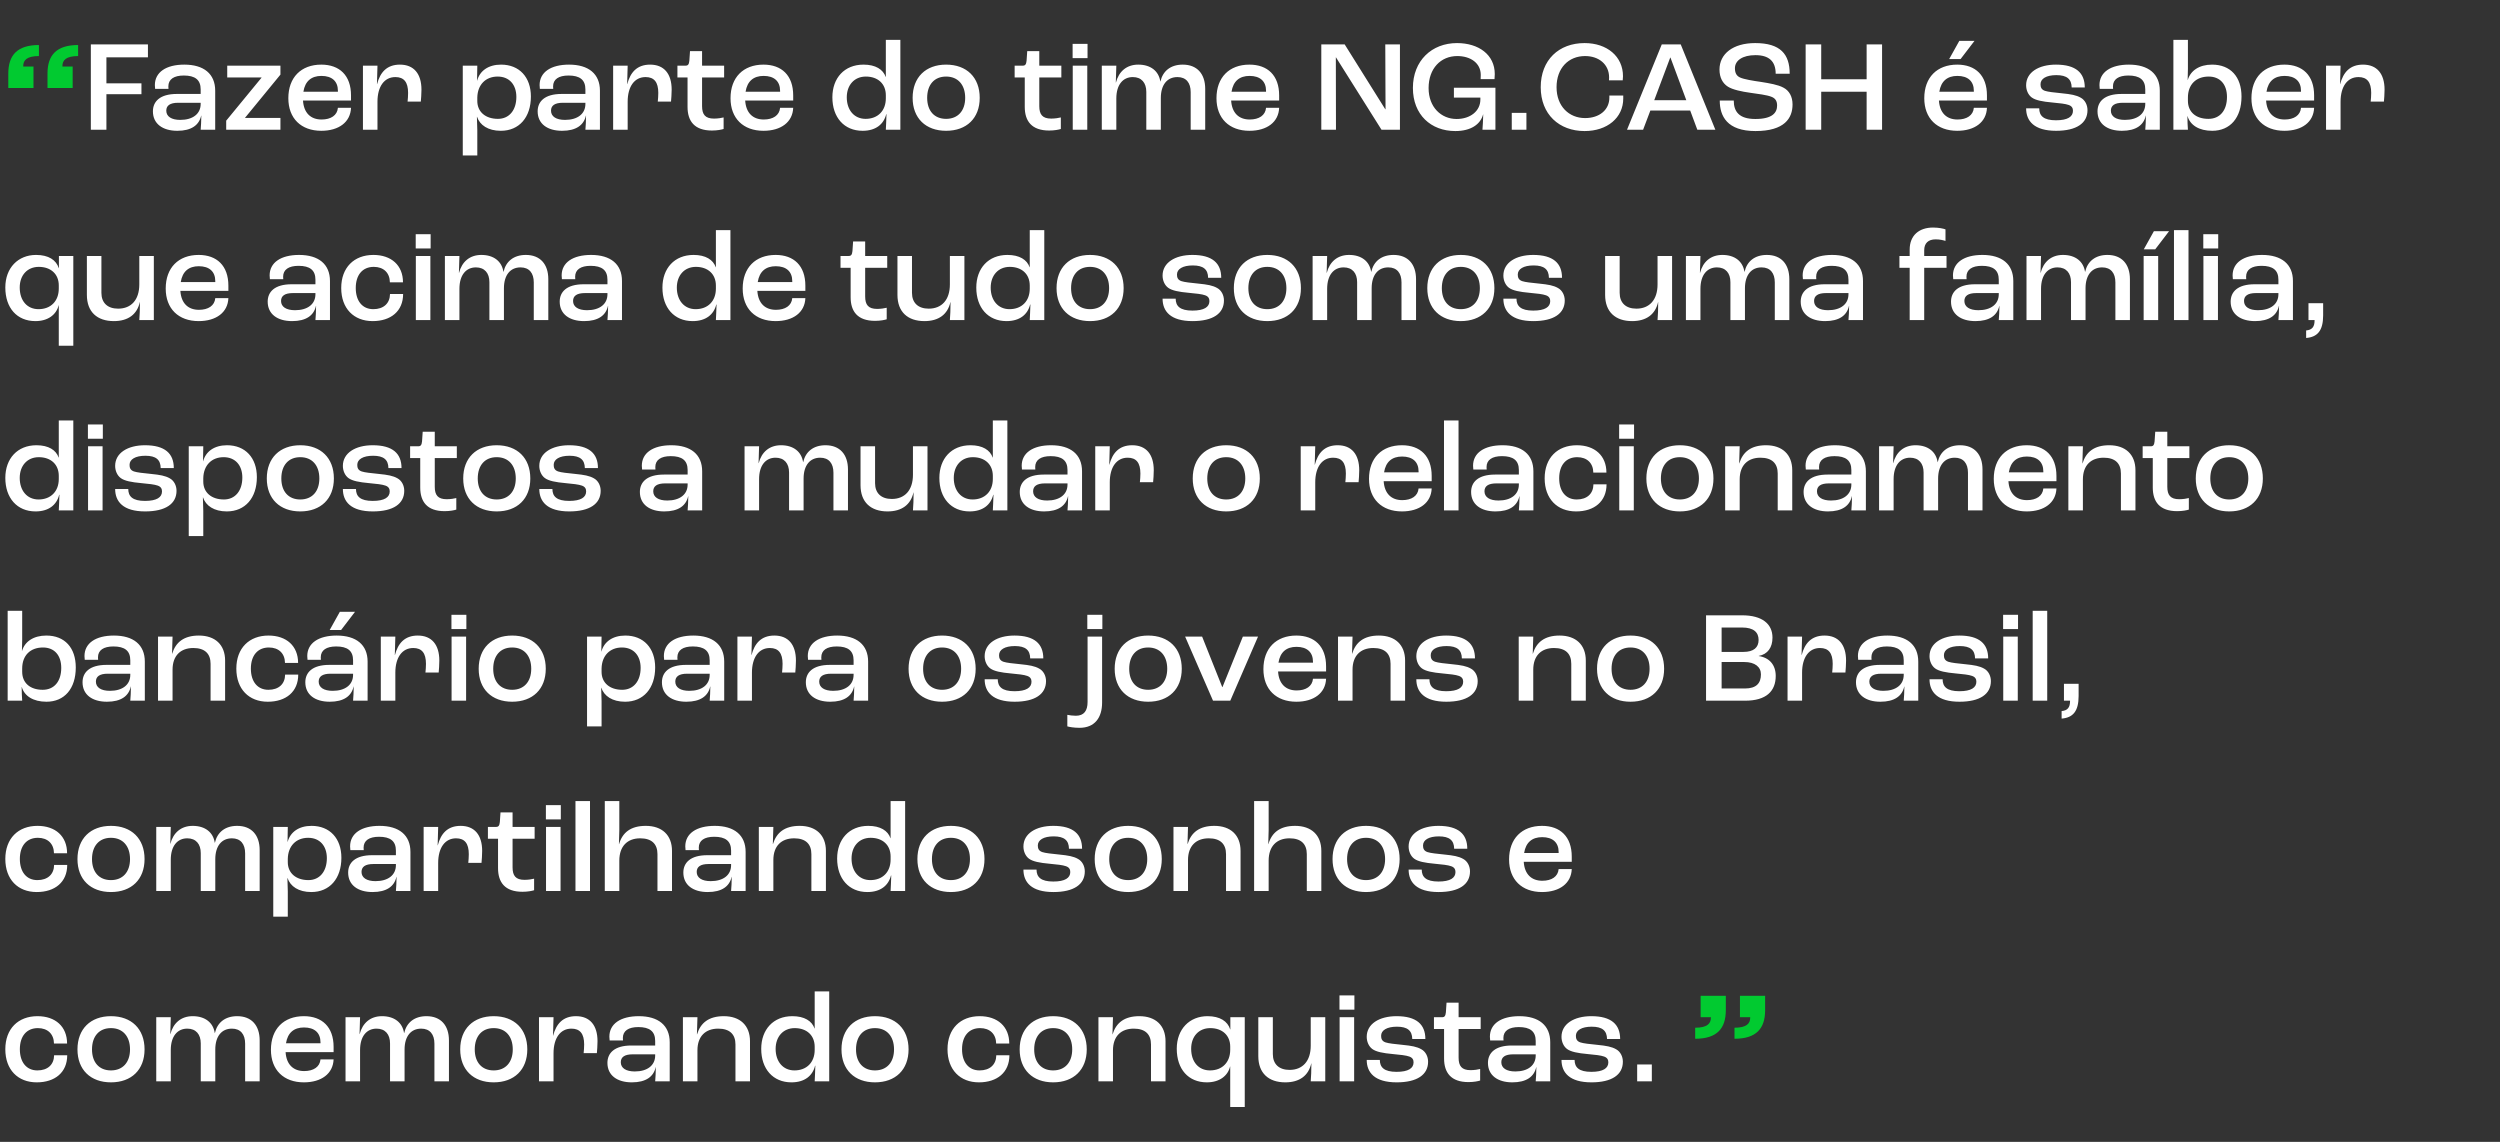 <svg width="578" height="264" viewBox="0 0 578 264" fill="none" xmlns="http://www.w3.org/2000/svg">
<rect x="0" y="0" width="578" height="264" fill="#333333" stroke="none"/>
<path d="M9 10.41C3.96 10.41 1.92 12.78 1.92 17.01V20.34H7.74V15.39H5.37V15.27C5.37 13.95 6.18 12.96 9 12.96V10.41ZM18.06 10.41C13.02 10.41 10.98 12.78 10.98 17.01V20.34H16.8V15.39H14.43V15.27C14.43 13.95 15.24 12.96 18.06 12.96V10.41ZM391.928 240.16C396.968 240.16 399.008 237.79 399.008 233.56V230.23H393.188V235.18H395.558V235.3C395.558 236.62 394.748 237.61 391.928 237.61V240.16ZM401.018 240.16C406.058 240.16 408.098 237.79 408.098 233.56V230.23H402.278V235.18H404.648V235.3C404.648 236.62 403.838 237.61 401.018 237.61V240.16Z" fill="#01CA30"/>
<path d="M21.003 30H24.603V21.78H32.703V19.26H24.603V13.26H34.203V10.26H21.003V30ZM40.994 30.24C44.264 30.24 46.034 28.92 46.514 26.73H46.544C46.544 27.93 46.454 29.28 46.394 30H49.754V20.97C49.754 17.07 47.114 14.94 42.614 14.94C38.384 14.94 35.804 16.71 35.804 19.68C35.804 19.95 35.834 20.34 35.864 20.55H38.954C38.924 20.31 38.924 20.07 38.924 19.98C38.924 18.33 40.214 17.46 42.494 17.46C45.104 17.46 46.394 18.45 46.394 20.67V21.72H40.904C36.944 21.72 35.354 23.49 35.354 25.74C35.354 28.62 37.604 30.24 40.994 30.24ZM41.684 27.72C39.644 27.72 38.444 26.94 38.444 25.59C38.444 24.42 39.284 23.76 41.204 23.76H46.394V24.03C46.394 26.31 44.594 27.72 41.684 27.72ZM52.296 30H64.836V27.27H56.646V27.24L64.836 17.25V15.18H52.536V17.91H60.456V17.97L52.296 27.9V30ZM81.154 22.05C81.154 17.43 78.484 14.94 74.284 14.94C69.604 14.94 66.664 17.91 66.664 22.71C66.664 27.36 69.604 30.24 74.284 30.24C78.334 30.24 81.034 28.23 81.154 24.93H78.124C77.974 26.67 76.504 27.63 74.344 27.63C71.824 27.63 70.234 26.1 70.054 23.25H81.154V22.05ZM78.124 21.21H70.144C70.534 18.75 72.004 17.55 74.314 17.55C76.744 17.55 78.124 18.78 78.124 21V21.21ZM83.912 30H87.272V23.52C87.272 19.98 88.862 17.82 91.412 17.82C93.392 17.82 94.352 18.99 94.352 21.48C94.352 22.17 94.292 22.92 94.232 23.49H97.292C97.352 22.86 97.442 21.66 97.442 20.73C97.442 17.04 95.672 14.94 92.462 14.94C89.402 14.94 87.872 16.77 87.182 19.44H87.152L87.272 15.18H83.912V30ZM106.992 35.94H110.352V30.12C110.352 29.52 110.292 27.99 110.262 27H110.292C110.922 28.92 112.842 30.24 115.782 30.24C120.042 30.24 122.742 27.12 122.742 22.32C122.742 17.85 120.072 14.94 115.842 14.94C112.902 14.94 110.922 16.38 110.322 18.63H110.292L110.352 15.18H106.992V35.94ZM115.122 27.48C112.242 27.48 110.352 25.86 110.352 23.34V22.56C110.412 19.59 112.272 17.7 115.062 17.7C117.732 17.7 119.382 19.56 119.382 22.41C119.382 25.5 117.702 27.48 115.122 27.48ZM129.945 30.24C133.215 30.24 134.985 28.92 135.465 26.73H135.495C135.495 27.93 135.405 29.28 135.345 30H138.705V20.97C138.705 17.07 136.065 14.94 131.565 14.94C127.335 14.94 124.755 16.71 124.755 19.68C124.755 19.95 124.785 20.34 124.815 20.55H127.905C127.875 20.31 127.875 20.07 127.875 19.98C127.875 18.33 129.165 17.46 131.445 17.46C134.055 17.46 135.345 18.45 135.345 20.67V21.72H129.855C125.895 21.72 124.305 23.49 124.305 25.74C124.305 28.62 126.555 30.24 129.945 30.24ZM130.635 27.72C128.595 27.72 127.395 26.94 127.395 25.59C127.395 24.42 128.235 23.76 130.155 23.76H135.345V24.03C135.345 26.31 133.545 27.72 130.635 27.72ZM141.757 30H145.117V23.52C145.117 19.98 146.707 17.82 149.258 17.82C151.237 17.82 152.197 18.99 152.197 21.48C152.197 22.17 152.137 22.92 152.077 23.49H155.138C155.197 22.86 155.288 21.66 155.288 20.73C155.288 17.04 153.517 14.94 150.308 14.94C147.247 14.94 145.717 16.77 145.027 19.44H144.997L145.117 15.18H141.757V30ZM164.599 30.18C165.829 30.18 166.849 29.97 167.299 29.82V27.15C166.879 27.27 165.919 27.42 165.079 27.42C163.039 27.42 162.319 26.46 162.319 24.54V17.91H167.419V15.18H162.319V11.82H159.529L159.379 14.04C159.289 14.88 159.079 15.18 158.509 15.18H156.619V17.91H158.959V24.72C158.959 27.99 160.549 30.18 164.599 30.18ZM183.387 22.05C183.387 17.43 180.717 14.94 176.517 14.94C171.837 14.94 168.897 17.91 168.897 22.71C168.897 27.36 171.837 30.24 176.517 30.24C180.567 30.24 183.267 28.23 183.387 24.93H180.357C180.207 26.67 178.737 27.63 176.577 27.63C174.057 27.63 172.467 26.1 172.287 23.25H183.387V22.05ZM180.357 21.21H172.377C172.767 18.75 174.237 17.55 176.547 17.55C178.977 17.55 180.357 18.78 180.357 21V21.21ZM199.434 30.24C202.464 30.24 204.324 28.74 204.894 26.4H204.954C204.894 27.84 204.864 29.13 204.804 30H208.164V9.21H204.804V17.79H204.774C204.174 16.05 202.434 14.94 199.644 14.94C195.234 14.94 192.444 18.03 192.444 22.5C192.444 27.12 195.144 30.24 199.434 30.24ZM200.124 27.48C197.484 27.48 195.774 25.44 195.774 22.5C195.774 19.68 197.514 17.7 200.184 17.7C202.974 17.7 204.804 19.38 204.804 22.02V22.74C204.804 25.62 202.944 27.48 200.124 27.48ZM218.74 30.24C223.48 30.24 226.51 27.33 226.51 22.62C226.51 17.88 223.48 14.94 218.74 14.94C214.03 14.94 211 17.88 211 22.62C211 27.33 214.03 30.24 218.74 30.24ZM218.74 27.48C216.01 27.48 214.36 25.62 214.36 22.62C214.36 19.59 216.01 17.7 218.74 17.7C221.47 17.7 223.15 19.59 223.15 22.62C223.15 25.62 221.47 27.48 218.74 27.48ZM242.564 30.18C243.794 30.18 244.814 29.97 245.264 29.82V27.15C244.844 27.27 243.884 27.42 243.044 27.42C241.004 27.42 240.284 26.46 240.284 24.54V17.91H245.384V15.18H240.284V11.82H237.494L237.344 14.04C237.254 14.88 237.044 15.18 236.474 15.18H234.584V17.91H236.924V24.72C236.924 27.99 238.514 30.18 242.564 30.18ZM247.988 13.44H251.438V10.14H247.988V13.44ZM248.018 30H251.378V15.18H248.018V30ZM254.735 30H258.095V22.77C258.095 19.59 259.625 17.82 261.905 17.82C263.915 17.82 265.025 19.14 265.025 21.24V30H268.385V22.65C268.385 19.56 269.885 17.82 272.225 17.82C274.235 17.82 275.285 19.14 275.285 21.3V30H278.645V20.55C278.645 17.07 276.755 14.94 273.455 14.94C270.635 14.94 268.835 16.44 268.295 18.84H268.265C267.905 16.44 266.045 14.94 263.165 14.94C260.465 14.94 258.665 16.53 258.005 19.08H257.975L258.095 15.18H254.735V30ZM295.739 22.05C295.739 17.43 293.069 14.94 288.869 14.94C284.189 14.94 281.249 17.91 281.249 22.71C281.249 27.36 284.189 30.24 288.869 30.24C292.919 30.24 295.619 28.23 295.739 24.93H292.709C292.559 26.67 291.089 27.63 288.929 27.63C286.409 27.63 284.819 26.1 284.639 23.25H295.739V22.05ZM292.709 21.21H284.729C285.119 18.75 286.589 17.55 288.899 17.55C291.329 17.55 292.709 18.78 292.709 21V21.21ZM305.486 30H308.876L308.846 13.26H308.876L319.406 30H323.666V10.26H320.276L320.336 25.26H320.276L310.886 10.26H305.486V30ZM336.472 30.3C340.072 30.3 342.292 28.74 342.892 26.46H342.922C342.892 27.81 342.802 29.22 342.742 30H345.742V20.28H336.142V22.56H342.262V23.01C342.262 25.68 339.922 27.51 336.772 27.51C333.202 27.51 330.292 24.78 330.292 20.37C330.292 15.81 333.112 12.96 336.922 12.96C339.952 12.96 342.352 14.55 342.352 17.34C342.352 17.61 342.352 17.94 342.322 18.3H345.532C345.562 17.94 345.592 17.46 345.592 17.13C345.592 12.63 341.842 9.96 336.862 9.96C331.042 9.96 326.662 14.01 326.662 20.34C326.662 26.52 330.832 30.3 336.472 30.3ZM349.519 30H352.909V26.1H349.519V30ZM366.355 30.3C371.575 30.3 375.295 27.24 375.295 22.77V22.08H372.085V22.56C372.085 25.41 369.775 27.3 366.475 27.3C362.755 27.3 359.875 24.57 359.875 20.16C359.875 15.75 362.635 12.96 366.475 12.96C369.655 12.96 372.025 14.88 372.025 17.91C372.025 18.06 372.025 18.3 371.995 18.57H375.175C375.205 18.21 375.235 17.82 375.235 17.61C375.235 13.05 371.545 9.96 366.355 9.96C360.415 9.96 356.215 13.86 356.215 20.16C356.215 26.43 360.475 30.3 366.355 30.3ZM392.423 30H396.593L388.583 10.26H384.203L376.163 30H379.883L381.563 25.56H390.773L392.423 30ZM382.463 23.16L386.153 13.32H386.213L389.873 23.16H382.463ZM405.856 30.3C412.576 30.3 414.436 27.33 414.436 24.15C414.436 22.32 413.656 20.94 412.306 20.25C411.076 19.59 409.156 19.26 407.086 18.93C405.376 18.69 403.156 18.33 402.286 17.91C401.506 17.55 401.116 16.89 401.116 15.78C401.116 13.98 402.886 12.75 405.856 12.75C408.946 12.75 410.536 14.13 410.536 17.04H413.776C413.776 12.54 411.646 9.96 405.796 9.96C400.636 9.96 397.546 12.48 397.546 16.08C397.546 17.94 398.296 19.29 399.496 20.04C400.576 20.73 402.676 21.18 404.656 21.45C406.366 21.69 408.496 21.96 409.486 22.35C410.416 22.68 410.866 23.31 410.866 24.39C410.866 26.01 409.846 27.51 405.826 27.51C402.046 27.51 400.846 25.77 400.846 23.25H397.606C397.606 26.85 399.316 30.3 405.856 30.3ZM417.465 30H421.065V21.21H431.565V30H435.135V10.26H431.565V18.33H421.065V10.26H417.465V30ZM456.502 9.45H452.992L450.652 13.65H453.292L456.502 9.45ZM459.382 22.05C459.382 17.43 456.712 14.94 452.512 14.94C447.832 14.94 444.892 17.91 444.892 22.71C444.892 27.36 447.832 30.24 452.512 30.24C456.562 30.24 459.262 28.23 459.382 24.93H456.352C456.202 26.67 454.732 27.63 452.572 27.63C450.052 27.63 448.462 26.1 448.282 23.25H459.382V22.05ZM456.352 21.21H448.372C448.762 18.75 450.232 17.55 452.542 17.55C454.972 17.55 456.352 18.78 456.352 21V21.21ZM475.369 30.24C480.109 30.24 482.629 28.47 482.629 25.47C482.629 24.27 482.059 23.13 481.069 22.59C480.019 21.99 478.819 21.78 476.719 21.57C474.919 21.39 473.509 21.24 472.789 21C471.919 20.7 471.769 20.1 471.769 19.47C471.769 18.21 473.089 17.37 475.429 17.37C477.889 17.37 478.939 18.3 478.969 20.22H481.999C481.999 16.86 479.959 14.94 475.339 14.94C471.319 14.94 468.439 16.74 468.439 19.71C468.439 20.85 468.919 21.93 469.729 22.53C470.629 23.19 472.189 23.49 474.499 23.7C476.149 23.85 477.559 24 478.279 24.27C479.059 24.54 479.269 25.05 479.269 25.62C479.269 26.97 478.069 27.81 475.339 27.81C472.459 27.81 471.469 26.76 471.469 25.05H468.439C468.439 27.96 470.269 30.24 475.369 30.24ZM490.585 30.24C493.855 30.24 495.625 28.92 496.105 26.73H496.135C496.135 27.93 496.045 29.28 495.985 30H499.345V20.97C499.345 17.07 496.705 14.94 492.205 14.94C487.975 14.94 485.395 16.71 485.395 19.68C485.395 19.95 485.425 20.34 485.455 20.55H488.545C488.515 20.31 488.515 20.07 488.515 19.98C488.515 18.33 489.805 17.46 492.085 17.46C494.695 17.46 495.985 18.45 495.985 20.67V21.72H490.495C486.535 21.72 484.945 23.49 484.945 25.74C484.945 28.62 487.195 30.24 490.585 30.24ZM491.275 27.72C489.235 27.72 488.035 26.94 488.035 25.59C488.035 24.42 488.875 23.76 490.795 23.76H495.985V24.03C495.985 26.31 494.185 27.72 491.275 27.72ZM511.457 30.24C515.627 30.24 518.237 27.21 518.237 22.32C518.237 17.76 515.687 14.94 511.427 14.94C508.487 14.94 506.447 16.32 505.817 18.48H505.787C505.817 17.76 505.847 16.56 505.847 15.93V9.21H502.487V30H505.847C505.787 29.25 505.727 27.9 505.727 26.85H505.757C506.357 28.92 508.397 30.24 511.457 30.24ZM510.587 27.48C507.677 27.48 505.847 25.89 505.847 23.31V22.56C505.847 19.56 507.707 17.7 510.647 17.7C513.287 17.7 514.877 19.5 514.877 22.41C514.877 25.56 513.227 27.48 510.587 27.48ZM535.022 22.05C535.022 17.43 532.352 14.94 528.152 14.94C523.472 14.94 520.532 17.91 520.532 22.71C520.532 27.36 523.472 30.24 528.152 30.24C532.202 30.24 534.902 28.23 535.022 24.93H531.992C531.842 26.67 530.372 27.63 528.212 27.63C525.692 27.63 524.102 26.1 523.922 23.25H535.022V22.05ZM531.992 21.21H524.012C524.402 18.75 525.872 17.55 528.182 17.55C530.612 17.55 531.992 18.78 531.992 21V21.21ZM537.78 30H541.14V23.52C541.14 19.98 542.73 17.82 545.28 17.82C547.26 17.82 548.22 18.99 548.22 21.48C548.22 22.17 548.16 22.92 548.1 23.49H551.16C551.22 22.86 551.31 21.66 551.31 20.73C551.31 17.04 549.54 14.94 546.33 14.94C543.27 14.94 541.74 16.77 541.05 19.44H541.02L541.14 15.18H537.78V30ZM13.59 79.94H16.95V59.18H13.62V62H13.59C12.99 60.11 11.22 58.94 8.34 58.94C4.2 58.94 1.23 61.91 1.23 66.47C1.23 71.21 3.93 74.24 8.19 74.24C11.04 74.24 13.02 72.8 13.56 70.58H13.59V79.94ZM8.91 71.48C6.3 71.48 4.56 69.53 4.56 66.47C4.56 63.59 6.36 61.7 8.97 61.7C11.76 61.7 13.59 63.38 13.59 65.99V66.71C13.59 69.62 11.73 71.48 8.91 71.48ZM26.326 74.24C29.626 74.24 31.696 72.68 32.326 69.86H32.356C32.356 71.42 32.296 73.01 32.206 74H35.566V59.18H32.206V65.75C32.206 69.35 30.316 71.36 27.316 71.36C24.886 71.36 23.446 70.04 23.446 67.7V59.18H20.086V68.18C20.086 72.11 22.456 74.24 26.326 74.24ZM52.802 66.05C52.802 61.43 50.132 58.94 45.932 58.94C41.252 58.94 38.312 61.91 38.312 66.71C38.312 71.36 41.252 74.24 45.932 74.24C49.982 74.24 52.682 72.23 52.802 68.93H49.772C49.622 70.67 48.152 71.63 45.992 71.63C43.472 71.63 41.882 70.1 41.702 67.25H52.802V66.05ZM49.772 65.21H41.792C42.182 62.75 43.652 61.55 45.962 61.55C48.392 61.55 49.772 62.78 49.772 65V65.21ZM67.529 74.24C70.799 74.24 72.569 72.92 73.049 70.73H73.079C73.079 71.93 72.989 73.28 72.929 74H76.289V64.97C76.289 61.07 73.649 58.94 69.149 58.94C64.919 58.94 62.339 60.71 62.339 63.68C62.339 63.95 62.369 64.34 62.399 64.55H65.489C65.459 64.31 65.459 64.07 65.459 63.98C65.459 62.33 66.749 61.46 69.029 61.46C71.639 61.46 72.929 62.45 72.929 64.67V65.72H67.439C63.479 65.72 61.889 67.49 61.889 69.74C61.889 72.62 64.139 74.24 67.529 74.24ZM68.219 71.72C66.179 71.72 64.979 70.94 64.979 69.59C64.979 68.42 65.819 67.76 67.739 67.76H72.929V68.03C72.929 70.31 71.129 71.72 68.219 71.72ZM86.151 74.24C90.381 74.24 93.201 71.93 93.201 67.97H90.171C90.141 70.16 88.671 71.48 86.301 71.48C83.811 71.48 82.251 69.62 82.251 66.59C82.251 63.53 83.841 61.7 86.421 61.7C88.671 61.7 90.111 63.05 90.141 65.27H93.171C93.171 61.34 90.471 58.94 86.331 58.94C81.861 58.94 78.891 61.85 78.891 66.59C78.891 71.33 81.801 74.24 86.151 74.24ZM96.112 57.44H99.562V54.14H96.112V57.44ZM96.142 74H99.502V59.18H96.142V74ZM102.859 74H106.219V66.77C106.219 63.59 107.749 61.82 110.029 61.82C112.039 61.82 113.149 63.14 113.149 65.24V74H116.509V66.65C116.509 63.56 118.009 61.82 120.349 61.82C122.359 61.82 123.409 63.14 123.409 65.3V74H126.769V64.55C126.769 61.07 124.879 58.94 121.579 58.94C118.759 58.94 116.959 60.44 116.419 62.84H116.389C116.029 60.44 114.169 58.94 111.289 58.94C108.589 58.94 106.789 60.53 106.129 63.08H106.099L106.219 59.18H102.859V74ZM135.043 74.24C138.313 74.24 140.083 72.92 140.563 70.73H140.593C140.593 71.93 140.503 73.28 140.443 74H143.803V64.97C143.803 61.07 141.163 58.94 136.663 58.94C132.433 58.94 129.853 60.71 129.853 63.68C129.853 63.95 129.883 64.34 129.913 64.55H133.003C132.973 64.31 132.973 64.07 132.973 63.98C132.973 62.33 134.263 61.46 136.543 61.46C139.153 61.46 140.443 62.45 140.443 64.67V65.72H134.953C130.993 65.72 129.403 67.49 129.403 69.74C129.403 72.62 131.653 74.24 135.043 74.24ZM135.733 71.72C133.693 71.72 132.493 70.94 132.493 69.59C132.493 68.42 133.333 67.76 135.253 67.76H140.443V68.03C140.443 70.31 138.643 71.72 135.733 71.72ZM160.144 74.24C163.174 74.24 165.034 72.74 165.604 70.4H165.664C165.604 71.84 165.574 73.13 165.514 74H168.874V53.21H165.514V61.79H165.484C164.884 60.05 163.144 58.94 160.354 58.94C155.944 58.94 153.154 62.03 153.154 66.5C153.154 71.12 155.854 74.24 160.144 74.24ZM160.834 71.48C158.194 71.48 156.484 69.44 156.484 66.5C156.484 63.68 158.224 61.7 160.894 61.7C163.684 61.7 165.514 63.38 165.514 66.02V66.74C165.514 69.62 163.654 71.48 160.834 71.48ZM186.2 66.05C186.2 61.43 183.53 58.94 179.33 58.94C174.65 58.94 171.71 61.91 171.71 66.71C171.71 71.36 174.65 74.24 179.33 74.24C183.38 74.24 186.08 72.23 186.2 68.93H183.17C183.02 70.67 181.55 71.63 179.39 71.63C176.87 71.63 175.28 70.1 175.1 67.25H186.2V66.05ZM183.17 65.21H175.19C175.58 62.75 177.05 61.55 179.36 61.55C181.79 61.55 183.17 62.78 183.17 65V65.21ZM202.307 74.18C203.537 74.18 204.557 73.97 205.007 73.82V71.15C204.587 71.27 203.627 71.42 202.787 71.42C200.747 71.42 200.027 70.46 200.027 68.54V61.91H205.127V59.18H200.027V55.82H197.237L197.087 58.04C196.997 58.88 196.787 59.18 196.217 59.18H194.327V61.91H196.667V68.72C196.667 71.99 198.257 74.18 202.307 74.18ZM213.731 74.24C217.031 74.24 219.101 72.68 219.731 69.86H219.761C219.761 71.42 219.701 73.01 219.611 74H222.971V59.18H219.611V65.75C219.611 69.35 217.721 71.36 214.721 71.36C212.291 71.36 210.851 70.04 210.851 67.7V59.18H207.491V68.18C207.491 72.11 209.861 74.24 213.731 74.24ZM232.708 74.24C235.738 74.24 237.598 72.74 238.168 70.4H238.228C238.168 71.84 238.138 73.13 238.078 74H241.438V53.21H238.078V61.79H238.048C237.448 60.05 235.708 58.94 232.918 58.94C228.508 58.94 225.718 62.03 225.718 66.5C225.718 71.12 228.418 74.24 232.708 74.24ZM233.398 71.48C230.758 71.48 229.048 69.44 229.048 66.5C229.048 63.68 230.788 61.7 233.458 61.7C236.248 61.7 238.078 63.38 238.078 66.02V66.74C238.078 69.62 236.218 71.48 233.398 71.48ZM252.014 74.24C256.754 74.24 259.784 71.33 259.784 66.62C259.784 61.88 256.754 58.94 252.014 58.94C247.304 58.94 244.274 61.88 244.274 66.62C244.274 71.33 247.304 74.24 252.014 74.24ZM252.014 71.48C249.284 71.48 247.634 69.62 247.634 66.62C247.634 63.59 249.284 61.7 252.014 61.7C254.744 61.7 256.424 63.59 256.424 66.62C256.424 69.62 254.744 71.48 252.014 71.48ZM275.717 74.24C280.457 74.24 282.977 72.47 282.977 69.47C282.977 68.27 282.407 67.13 281.417 66.59C280.367 65.99 279.167 65.78 277.067 65.57C275.267 65.39 273.857 65.24 273.137 65C272.267 64.7 272.117 64.1 272.117 63.47C272.117 62.21 273.437 61.37 275.777 61.37C278.237 61.37 279.287 62.3 279.317 64.22H282.347C282.347 60.86 280.307 58.94 275.687 58.94C271.667 58.94 268.787 60.74 268.787 63.71C268.787 64.85 269.267 65.93 270.077 66.53C270.977 67.19 272.537 67.49 274.847 67.7C276.497 67.85 277.907 68 278.627 68.27C279.407 68.54 279.617 69.05 279.617 69.62C279.617 70.97 278.417 71.81 275.687 71.81C272.807 71.81 271.817 70.76 271.817 69.05H268.787C268.787 71.96 270.617 74.24 275.717 74.24ZM293.003 74.24C297.743 74.24 300.773 71.33 300.773 66.62C300.773 61.88 297.743 58.94 293.003 58.94C288.293 58.94 285.263 61.88 285.263 66.62C285.263 71.33 288.293 74.24 293.003 74.24ZM293.003 71.48C290.273 71.48 288.623 69.62 288.623 66.62C288.623 63.59 290.273 61.7 293.003 61.7C295.733 61.7 297.413 63.59 297.413 66.62C297.413 69.62 295.733 71.48 293.003 71.48ZM303.478 74H306.838V66.77C306.838 63.59 308.368 61.82 310.648 61.82C312.658 61.82 313.768 63.14 313.768 65.24V74H317.128V66.65C317.128 63.56 318.628 61.82 320.968 61.82C322.978 61.82 324.028 63.14 324.028 65.3V74H327.388V64.55C327.388 61.07 325.498 58.94 322.198 58.94C319.378 58.94 317.578 60.44 317.038 62.84H317.008C316.648 60.44 314.788 58.94 311.908 58.94C309.208 58.94 307.408 60.53 306.748 63.08H306.718L306.838 59.18H303.478V74ZM337.732 74.24C342.472 74.24 345.502 71.33 345.502 66.62C345.502 61.88 342.472 58.94 337.732 58.94C333.022 58.94 329.992 61.88 329.992 66.62C329.992 71.33 333.022 74.24 337.732 74.24ZM337.732 71.48C335.002 71.48 333.352 69.62 333.352 66.62C333.352 63.59 335.002 61.7 337.732 61.7C340.462 61.7 342.142 63.59 342.142 66.62C342.142 69.62 340.462 71.48 337.732 71.48ZM354.51 74.24C359.25 74.24 361.77 72.47 361.77 69.47C361.77 68.27 361.2 67.13 360.21 66.59C359.16 65.99 357.96 65.78 355.86 65.57C354.06 65.39 352.65 65.24 351.93 65C351.06 64.7 350.91 64.1 350.91 63.47C350.91 62.21 352.23 61.37 354.57 61.37C357.03 61.37 358.08 62.3 358.11 64.22H361.14C361.14 60.86 359.1 58.94 354.48 58.94C350.46 58.94 347.58 60.74 347.58 63.71C347.58 64.85 348.06 65.93 348.87 66.53C349.77 67.19 351.33 67.49 353.64 67.7C355.29 67.85 356.7 68 357.42 68.27C358.2 68.54 358.41 69.05 358.41 69.62C358.41 70.97 357.21 71.81 354.48 71.81C351.6 71.81 350.61 70.76 350.61 69.05H347.58C347.58 71.96 349.41 74.24 354.51 74.24ZM377.345 74.24C380.645 74.24 382.715 72.68 383.345 69.86H383.375C383.375 71.42 383.315 73.01 383.225 74H386.585V59.18H383.225V65.75C383.225 69.35 381.335 71.36 378.335 71.36C375.905 71.36 374.465 70.04 374.465 67.7V59.18H371.105V68.18C371.105 72.11 373.475 74.24 377.345 74.24ZM389.782 74H393.142V66.77C393.142 63.59 394.672 61.82 396.952 61.82C398.962 61.82 400.072 63.14 400.072 65.24V74H403.432V66.65C403.432 63.56 404.932 61.82 407.272 61.82C409.282 61.82 410.332 63.14 410.332 65.3V74H413.692V64.55C413.692 61.07 411.802 58.94 408.502 58.94C405.682 58.94 403.882 60.44 403.342 62.84H403.312C402.952 60.44 401.092 58.94 398.212 58.94C395.512 58.94 393.712 60.53 393.052 63.08H393.022L393.142 59.18H389.782V74ZM421.965 74.24C425.235 74.24 427.005 72.92 427.485 70.73H427.515C427.515 71.93 427.425 73.28 427.365 74H430.725V64.97C430.725 61.07 428.085 58.94 423.585 58.94C419.355 58.94 416.775 60.71 416.775 63.68C416.775 63.95 416.805 64.34 416.835 64.55H419.925C419.895 64.31 419.895 64.07 419.895 63.98C419.895 62.33 421.185 61.46 423.465 61.46C426.075 61.46 427.365 62.45 427.365 64.67V65.72H421.875C417.915 65.72 416.325 67.49 416.325 69.74C416.325 72.62 418.575 74.24 421.965 74.24ZM422.655 71.72C420.615 71.72 419.415 70.94 419.415 69.59C419.415 68.42 420.255 67.76 422.175 67.76H427.365V68.03C427.365 70.31 425.565 71.72 422.655 71.72ZM441.517 74H444.877V61.91H450.037V59.18H444.877V57.86C444.877 56.24 445.807 55.34 447.517 55.34C448.537 55.34 449.317 55.55 449.797 55.7V53.03C449.317 52.85 448.237 52.61 446.917 52.61C443.707 52.61 441.517 54.41 441.517 57.71V59.18H439.147V61.91H441.517V74ZM456.715 74.24C459.985 74.24 461.755 72.92 462.235 70.73H462.265C462.265 71.93 462.175 73.28 462.115 74H465.475V64.97C465.475 61.07 462.835 58.94 458.335 58.94C454.105 58.94 451.525 60.71 451.525 63.68C451.525 63.95 451.555 64.34 451.585 64.55H454.675C454.645 64.31 454.645 64.07 454.645 63.98C454.645 62.33 455.935 61.46 458.215 61.46C460.825 61.46 462.115 62.45 462.115 64.67V65.72H456.625C452.665 65.72 451.075 67.49 451.075 69.74C451.075 72.62 453.325 74.24 456.715 74.24ZM457.405 71.72C455.365 71.72 454.165 70.94 454.165 69.59C454.165 68.42 455.005 67.76 456.925 67.76H462.115V68.03C462.115 70.31 460.315 71.72 457.405 71.72ZM468.527 74H471.887V66.77C471.887 63.59 473.417 61.82 475.697 61.82C477.707 61.82 478.817 63.14 478.817 65.24V74H482.177V66.65C482.177 63.56 483.677 61.82 486.017 61.82C488.027 61.82 489.077 63.14 489.077 65.3V74H492.437V64.55C492.437 61.07 490.547 58.94 487.247 58.94C484.427 58.94 482.627 60.44 482.087 62.84H482.057C481.697 60.44 479.837 58.94 476.957 58.94C474.257 58.94 472.457 60.53 471.797 63.08H471.767L471.887 59.18H468.527V74ZM495.641 57.65H498.281L501.491 53.45H497.981L495.641 57.65ZM495.611 74H498.971V59.18H495.611V74ZM502.623 74H505.983V53.21H502.623V74ZM509.401 57.44H512.851V54.14H509.401V57.44ZM509.431 74H512.791V59.18H509.431V74ZM521.368 74.24C524.638 74.24 526.408 72.92 526.888 70.73H526.918C526.918 71.93 526.828 73.28 526.768 74H530.128V64.97C530.128 61.07 527.488 58.94 522.988 58.94C518.758 58.94 516.178 60.71 516.178 63.68C516.178 63.95 516.208 64.34 516.238 64.55H519.328C519.298 64.31 519.298 64.07 519.298 63.98C519.298 62.33 520.588 61.46 522.868 61.46C525.478 61.46 526.768 62.45 526.768 64.67V65.72H521.278C517.318 65.72 515.728 67.49 515.728 69.74C515.728 72.62 517.978 74.24 521.368 74.24ZM522.058 71.72C520.018 71.72 518.818 70.94 518.818 69.59C518.818 68.42 519.658 67.76 521.578 67.76H526.768V68.03C526.768 70.31 524.968 71.72 522.058 71.72ZM533.18 78.14C535.79 77.93 537.11 76.46 537.11 72.92V70.1H533.72V74H535.13V74.09C535.13 75.56 534.56 76.28 533.18 76.4V78.14ZM8.22 118.24C11.25 118.24 13.11 116.74 13.68 114.4H13.74C13.68 115.84 13.65 117.13 13.59 118H16.95V97.21H13.59V105.79H13.56C12.96 104.05 11.22 102.94 8.43 102.94C4.02 102.94 1.23 106.03 1.23 110.5C1.23 115.12 3.93 118.24 8.22 118.24ZM8.91 115.48C6.27 115.48 4.56 113.44 4.56 110.5C4.56 107.68 6.3 105.7 8.97 105.7C11.76 105.7 13.59 107.38 13.59 110.02V110.74C13.59 113.62 11.73 115.48 8.91 115.48ZM20.326 101.44H23.776V98.14H20.326V101.44ZM20.356 118H23.716V103.18H20.356V118ZM33.553 118.24C38.293 118.24 40.813 116.47 40.813 113.47C40.813 112.27 40.243 111.13 39.253 110.59C38.203 109.99 37.003 109.78 34.903 109.57C33.103 109.39 31.693 109.24 30.973 109C30.103 108.7 29.953 108.1 29.953 107.47C29.953 106.21 31.273 105.37 33.613 105.37C36.073 105.37 37.123 106.3 37.153 108.22H40.183C40.183 104.86 38.143 102.94 33.523 102.94C29.503 102.94 26.623 104.74 26.623 107.71C26.623 108.85 27.103 109.93 27.913 110.53C28.813 111.19 30.373 111.49 32.683 111.7C34.333 111.85 35.743 112 36.463 112.27C37.243 112.54 37.453 113.05 37.453 113.62C37.453 114.97 36.253 115.81 33.523 115.81C30.643 115.81 29.653 114.76 29.653 113.05H26.623C26.623 115.96 28.453 118.24 33.553 118.24ZM43.638 123.94H46.998V118.12C46.998 117.52 46.938 115.99 46.908 115H46.938C47.568 116.92 49.488 118.24 52.428 118.24C56.688 118.24 59.388 115.12 59.388 110.32C59.388 105.85 56.718 102.94 52.488 102.94C49.548 102.94 47.568 104.38 46.968 106.63H46.938L46.998 103.18H43.638V123.94ZM51.768 115.48C48.888 115.48 46.998 113.86 46.998 111.34V110.56C47.058 107.59 48.918 105.7 51.708 105.7C54.378 105.7 56.028 107.56 56.028 110.41C56.028 113.5 54.348 115.48 51.768 115.48ZM69.423 118.24C74.163 118.24 77.193 115.33 77.193 110.62C77.193 105.88 74.163 102.94 69.423 102.94C64.713 102.94 61.683 105.88 61.683 110.62C61.683 115.33 64.713 118.24 69.423 118.24ZM69.423 115.48C66.693 115.48 65.043 113.62 65.043 110.62C65.043 107.59 66.693 105.7 69.423 105.7C72.153 105.7 73.833 107.59 73.833 110.62C73.833 113.62 72.153 115.48 69.423 115.48ZM86.202 118.24C90.942 118.24 93.462 116.47 93.462 113.47C93.462 112.27 92.892 111.13 91.902 110.59C90.852 109.99 89.652 109.78 87.552 109.57C85.752 109.39 84.342 109.24 83.622 109C82.752 108.7 82.602 108.1 82.602 107.47C82.602 106.21 83.922 105.37 86.262 105.37C88.722 105.37 89.772 106.3 89.802 108.22H92.832C92.832 104.86 90.792 102.94 86.172 102.94C82.152 102.94 79.272 104.74 79.272 107.71C79.272 108.85 79.752 109.93 80.562 110.53C81.462 111.19 83.022 111.49 85.332 111.7C86.982 111.85 88.392 112 89.112 112.27C89.892 112.54 90.102 113.05 90.102 113.62C90.102 114.97 88.902 115.81 86.172 115.81C83.292 115.81 82.302 114.76 82.302 113.05H79.272C79.272 115.96 81.102 118.24 86.202 118.24ZM102.798 118.18C104.028 118.18 105.048 117.97 105.498 117.82V115.15C105.078 115.27 104.118 115.42 103.278 115.42C101.238 115.42 100.518 114.46 100.518 112.54V105.91H105.618V103.18H100.518V99.82H97.728L97.578 102.04C97.488 102.88 97.278 103.18 96.708 103.18H94.818V105.91H97.158V112.72C97.158 115.99 98.748 118.18 102.798 118.18ZM114.836 118.24C119.576 118.24 122.606 115.33 122.606 110.62C122.606 105.88 119.576 102.94 114.836 102.94C110.126 102.94 107.096 105.88 107.096 110.62C107.096 115.33 110.126 118.24 114.836 118.24ZM114.836 115.48C112.106 115.48 110.456 113.62 110.456 110.62C110.456 107.59 112.106 105.7 114.836 105.7C117.566 105.7 119.246 107.59 119.246 110.62C119.246 113.62 117.566 115.48 114.836 115.48ZM131.615 118.24C136.355 118.24 138.875 116.47 138.875 113.47C138.875 112.27 138.305 111.13 137.315 110.59C136.265 109.99 135.065 109.78 132.965 109.57C131.165 109.39 129.755 109.24 129.035 109C128.165 108.7 128.015 108.1 128.015 107.47C128.015 106.21 129.335 105.37 131.675 105.37C134.135 105.37 135.185 106.3 135.215 108.22H138.245C138.245 104.86 136.205 102.94 131.585 102.94C127.565 102.94 124.685 104.74 124.685 107.71C124.685 108.85 125.165 109.93 125.975 110.53C126.875 111.19 128.435 111.49 130.745 111.7C132.395 111.85 133.805 112 134.525 112.27C135.305 112.54 135.515 113.05 135.515 113.62C135.515 114.97 134.315 115.81 131.585 115.81C128.705 115.81 127.715 114.76 127.715 113.05H124.685C124.685 115.96 126.515 118.24 131.615 118.24ZM153.58 118.24C156.85 118.24 158.62 116.92 159.1 114.73H159.13C159.13 115.93 159.04 117.28 158.98 118H162.34V108.97C162.34 105.07 159.7 102.94 155.2 102.94C150.97 102.94 148.39 104.71 148.39 107.68C148.39 107.95 148.42 108.34 148.45 108.55H151.54C151.51 108.31 151.51 108.07 151.51 107.98C151.51 106.33 152.8 105.46 155.08 105.46C157.69 105.46 158.98 106.45 158.98 108.67V109.72H153.49C149.53 109.72 147.94 111.49 147.94 113.74C147.94 116.62 150.19 118.24 153.58 118.24ZM154.27 115.72C152.23 115.72 151.03 114.94 151.03 113.59C151.03 112.42 151.87 111.76 153.79 111.76H158.98V112.03C158.98 114.31 157.18 115.72 154.27 115.72ZM172.141 118H175.501V110.77C175.501 107.59 177.031 105.82 179.311 105.82C181.321 105.82 182.431 107.14 182.431 109.24V118H185.791V110.65C185.791 107.56 187.291 105.82 189.631 105.82C191.641 105.82 192.691 107.14 192.691 109.3V118H196.051V108.55C196.051 105.07 194.161 102.94 190.861 102.94C188.041 102.94 186.241 104.44 185.701 106.84H185.671C185.311 104.44 183.451 102.94 180.571 102.94C177.871 102.94 176.071 104.53 175.411 107.08H175.381L175.501 103.18H172.141V118ZM205.195 118.24C208.495 118.24 210.565 116.68 211.195 113.86H211.225C211.225 115.42 211.165 117.01 211.075 118H214.435V103.18H211.075V109.75C211.075 113.35 209.185 115.36 206.185 115.36C203.755 115.36 202.315 114.04 202.315 111.7V103.18H198.955V112.18C198.955 116.11 201.325 118.24 205.195 118.24ZM224.172 118.24C227.202 118.24 229.062 116.74 229.632 114.4H229.692C229.632 115.84 229.602 117.13 229.542 118H232.902V97.21H229.542V105.79H229.512C228.912 104.05 227.172 102.94 224.382 102.94C219.972 102.94 217.182 106.03 217.182 110.5C217.182 115.12 219.882 118.24 224.172 118.24ZM224.862 115.48C222.222 115.48 220.512 113.44 220.512 110.5C220.512 107.68 222.252 105.7 224.922 105.7C227.712 105.7 229.542 107.38 229.542 110.02V110.74C229.542 113.62 227.682 115.48 224.862 115.48ZM241.407 118.24C244.677 118.24 246.447 116.92 246.927 114.73H246.957C246.957 115.93 246.867 117.28 246.807 118H250.167V108.97C250.167 105.07 247.527 102.94 243.027 102.94C238.797 102.94 236.217 104.71 236.217 107.68C236.217 107.95 236.247 108.34 236.277 108.55H239.367C239.337 108.31 239.337 108.07 239.337 107.98C239.337 106.33 240.627 105.46 242.907 105.46C245.517 105.46 246.807 106.45 246.807 108.67V109.72H241.317C237.357 109.72 235.767 111.49 235.767 113.74C235.767 116.62 238.017 118.24 241.407 118.24ZM242.097 115.72C240.057 115.72 238.857 114.94 238.857 113.59C238.857 112.42 239.697 111.76 241.617 111.76H246.807V112.03C246.807 114.31 245.007 115.72 242.097 115.72ZM253.22 118H256.58V111.52C256.58 107.98 258.17 105.82 260.72 105.82C262.7 105.82 263.66 106.99 263.66 109.48C263.66 110.17 263.6 110.92 263.54 111.49H266.6C266.66 110.86 266.75 109.66 266.75 108.73C266.75 105.04 264.98 102.94 261.77 102.94C258.71 102.94 257.18 104.77 256.49 107.44H256.46L256.58 103.18H253.22V118ZM283.5 118.24C288.24 118.24 291.27 115.33 291.27 110.62C291.27 105.88 288.24 102.94 283.5 102.94C278.79 102.94 275.76 105.88 275.76 110.62C275.76 115.33 278.79 118.24 283.5 118.24ZM283.5 115.48C280.77 115.48 279.12 113.62 279.12 110.62C279.12 107.59 280.77 105.7 283.5 105.7C286.23 105.7 287.91 107.59 287.91 110.62C287.91 113.62 286.23 115.48 283.5 115.48ZM300.724 118H304.084V111.52C304.084 107.98 305.674 105.82 308.224 105.82C310.204 105.82 311.164 106.99 311.164 109.48C311.164 110.17 311.104 110.92 311.044 111.49H314.104C314.164 110.86 314.254 109.66 314.254 108.73C314.254 105.04 312.484 102.94 309.274 102.94C306.214 102.94 304.684 104.77 303.994 107.44H303.964L304.084 103.18H300.724V118ZM331.005 110.05C331.005 105.43 328.335 102.94 324.135 102.94C319.455 102.94 316.515 105.91 316.515 110.71C316.515 115.36 319.455 118.24 324.135 118.24C328.185 118.24 330.885 116.23 331.005 112.93H327.975C327.825 114.67 326.355 115.63 324.195 115.63C321.675 115.63 320.085 114.1 319.905 111.25H331.005V110.05ZM327.975 109.21H319.995C320.385 106.75 321.855 105.55 324.165 105.55C326.595 105.55 327.975 106.78 327.975 109V109.21ZM333.853 118H337.213V97.21H333.853V118ZM345.761 118.24C349.031 118.24 350.801 116.92 351.281 114.73H351.311C351.311 115.93 351.221 117.28 351.161 118H354.521V108.97C354.521 105.07 351.881 102.94 347.381 102.94C343.151 102.94 340.571 104.71 340.571 107.68C340.571 107.95 340.601 108.34 340.631 108.55H343.721C343.691 108.31 343.691 108.07 343.691 107.98C343.691 106.33 344.981 105.46 347.261 105.46C349.871 105.46 351.161 106.45 351.161 108.67V109.72H345.671C341.711 109.72 340.121 111.49 340.121 113.74C340.121 116.62 342.371 118.24 345.761 118.24ZM346.451 115.72C344.411 115.72 343.211 114.94 343.211 113.59C343.211 112.42 344.051 111.76 345.971 111.76H351.161V112.03C351.161 114.31 349.361 115.72 346.451 115.72ZM364.384 118.24C368.614 118.24 371.434 115.93 371.434 111.97H368.404C368.374 114.16 366.904 115.48 364.534 115.48C362.044 115.48 360.484 113.62 360.484 110.59C360.484 107.53 362.074 105.7 364.654 105.7C366.904 105.7 368.344 107.05 368.374 109.27H371.404C371.404 105.34 368.704 102.94 364.564 102.94C360.094 102.94 357.124 105.85 357.124 110.59C357.124 115.33 360.034 118.24 364.384 118.24ZM374.344 101.44H377.794V98.14H374.344V101.44ZM374.374 118H377.734V103.18H374.374V118ZM388.381 118.24C393.121 118.24 396.151 115.33 396.151 110.62C396.151 105.88 393.121 102.94 388.381 102.94C383.671 102.94 380.641 105.88 380.641 110.62C380.641 115.33 383.671 118.24 388.381 118.24ZM388.381 115.48C385.651 115.48 384.001 113.62 384.001 110.62C384.001 107.59 385.651 105.7 388.381 105.7C391.111 105.7 392.791 107.59 392.791 110.62C392.791 113.62 391.111 115.48 388.381 115.48ZM398.856 118H402.216V110.83C402.216 107.59 404.076 105.82 407.016 105.82C409.686 105.82 411.006 107.14 411.006 109.48V118H414.366V108.73C414.366 105.07 412.056 102.94 408.306 102.94C404.856 102.94 402.936 104.47 402.126 107.14H402.096L402.216 103.18H398.856V118ZM422.632 118.24C425.902 118.24 427.672 116.92 428.152 114.73H428.182C428.182 115.93 428.092 117.28 428.032 118H431.392V108.97C431.392 105.07 428.752 102.94 424.252 102.94C420.022 102.94 417.442 104.71 417.442 107.68C417.442 107.95 417.472 108.34 417.502 108.55H420.592C420.562 108.31 420.562 108.07 420.562 107.98C420.562 106.33 421.852 105.46 424.132 105.46C426.742 105.46 428.032 106.45 428.032 108.67V109.72H422.542C418.582 109.72 416.992 111.49 416.992 113.74C416.992 116.62 419.242 118.24 422.632 118.24ZM423.322 115.72C421.282 115.72 420.082 114.94 420.082 113.59C420.082 112.42 420.922 111.76 422.842 111.76H428.032V112.03C428.032 114.31 426.232 115.72 423.322 115.72ZM434.444 118H437.804V110.77C437.804 107.59 439.334 105.82 441.614 105.82C443.624 105.82 444.734 107.14 444.734 109.24V118H448.094V110.65C448.094 107.56 449.594 105.82 451.934 105.82C453.944 105.82 454.994 107.14 454.994 109.3V118H458.354V108.55C458.354 105.07 456.464 102.94 453.164 102.94C450.344 102.94 448.544 104.44 448.004 106.84H447.974C447.614 104.44 445.754 102.94 442.874 102.94C440.174 102.94 438.374 104.53 437.714 107.08H437.684L437.804 103.18H434.444V118ZM475.448 110.05C475.448 105.43 472.778 102.94 468.578 102.94C463.898 102.94 460.958 105.91 460.958 110.71C460.958 115.36 463.898 118.24 468.578 118.24C472.628 118.24 475.328 116.23 475.448 112.93H472.418C472.268 114.67 470.798 115.63 468.638 115.63C466.118 115.63 464.528 114.1 464.348 111.25H475.448V110.05ZM472.418 109.21H464.438C464.828 106.75 466.298 105.55 468.608 105.55C471.038 105.55 472.418 106.78 472.418 109V109.21ZM478.206 118H481.566V110.83C481.566 107.59 483.426 105.82 486.366 105.82C489.036 105.82 490.356 107.14 490.356 109.48V118H493.716V108.73C493.716 105.07 491.406 102.94 487.656 102.94C484.206 102.94 482.286 104.47 481.476 107.14H481.446L481.566 103.18H478.206V118ZM503.361 118.18C504.591 118.18 505.611 117.97 506.061 117.82V115.15C505.641 115.27 504.681 115.42 503.841 115.42C501.801 115.42 501.081 114.46 501.081 112.54V105.91H506.181V103.18H501.081V99.82H498.291L498.141 102.04C498.051 102.88 497.841 103.18 497.271 103.18H495.381V105.91H497.721V112.72C497.721 115.99 499.311 118.18 503.361 118.18ZM515.4 118.24C520.14 118.24 523.17 115.33 523.17 110.62C523.17 105.88 520.14 102.94 515.4 102.94C510.69 102.94 507.66 105.88 507.66 110.62C507.66 115.33 510.69 118.24 515.4 118.24ZM515.4 115.48C512.67 115.48 511.02 113.62 511.02 110.62C511.02 107.59 512.67 105.7 515.4 105.7C518.13 105.7 519.81 107.59 519.81 110.62C519.81 113.62 518.13 115.48 515.4 115.48ZM10.74 162.24C14.91 162.24 17.52 159.21 17.52 154.32C17.52 149.76 14.97 146.94 10.71 146.94C7.77 146.94 5.73 148.32 5.1 150.48H5.07C5.1 149.76 5.13 148.56 5.13 147.93V141.21H1.77V162H5.13C5.07 161.25 5.01 159.9 5.01 158.85H5.04C5.64 160.92 7.68 162.24 10.74 162.24ZM9.87 159.48C6.96 159.48 5.13 157.89 5.13 155.31V154.56C5.13 151.56 6.99 149.7 9.93 149.7C12.57 149.7 14.16 151.5 14.16 154.41C14.16 157.56 12.51 159.48 9.87 159.48ZM24.723 162.24C27.993 162.24 29.763 160.92 30.243 158.73H30.273C30.273 159.93 30.183 161.28 30.123 162H33.483V152.97C33.483 149.07 30.843 146.94 26.343 146.94C22.113 146.94 19.533 148.71 19.533 151.68C19.533 151.95 19.563 152.34 19.593 152.55H22.683C22.653 152.31 22.653 152.07 22.653 151.98C22.653 150.33 23.943 149.46 26.223 149.46C28.833 149.46 30.123 150.45 30.123 152.67V153.72H24.633C20.673 153.72 19.083 155.49 19.083 157.74C19.083 160.62 21.333 162.24 24.723 162.24ZM25.413 159.72C23.373 159.72 22.173 158.94 22.173 157.59C22.173 156.42 23.013 155.76 24.933 155.76H30.123V156.03C30.123 158.31 28.323 159.72 25.413 159.72ZM36.535 162H39.895V154.83C39.895 151.59 41.755 149.82 44.696 149.82C47.365 149.82 48.685 151.14 48.685 153.48V162H52.045V152.73C52.045 149.07 49.736 146.94 45.986 146.94C42.535 146.94 40.615 148.47 39.806 151.14H39.776L39.895 147.18H36.535V162ZM61.901 162.24C66.131 162.24 68.951 159.93 68.951 155.97H65.921C65.891 158.16 64.421 159.48 62.051 159.48C59.561 159.48 58.001 157.62 58.001 154.59C58.001 151.53 59.591 149.7 62.171 149.7C64.421 149.7 65.861 151.05 65.891 153.27H68.921C68.921 149.34 66.221 146.94 62.081 146.94C57.611 146.94 54.641 149.85 54.641 154.59C54.641 159.33 57.551 162.24 61.901 162.24ZM76.23 145.65H78.87L82.08 141.45H78.57L76.23 145.65ZM76.23 162.24C79.5 162.24 81.27 160.92 81.75 158.73H81.78C81.78 159.93 81.69 161.28 81.63 162H84.99V152.97C84.99 149.07 82.35 146.94 77.85 146.94C73.62 146.94 71.04 148.71 71.04 151.68C71.04 151.95 71.07 152.34 71.1 152.55H74.19C74.16 152.31 74.16 152.07 74.16 151.98C74.16 150.33 75.45 149.46 77.73 149.46C80.34 149.46 81.63 150.45 81.63 152.67V153.72H76.14C72.18 153.72 70.59 155.49 70.59 157.74C70.59 160.62 72.84 162.24 76.23 162.24ZM76.92 159.72C74.88 159.72 73.68 158.94 73.68 157.59C73.68 156.42 74.52 155.76 76.44 155.76H81.63V156.03C81.63 158.31 79.83 159.72 76.92 159.72ZM88.043 162H91.403V155.52C91.403 151.98 92.993 149.82 95.543 149.82C97.522 149.82 98.483 150.99 98.483 153.48C98.483 154.17 98.422 154.92 98.362 155.49H101.423C101.483 154.86 101.573 153.66 101.573 152.73C101.573 149.04 99.802 146.94 96.593 146.94C93.532 146.94 92.002 148.77 91.312 151.44H91.282L91.403 147.18H88.043V162ZM104.374 145.44H107.824V142.14H104.374V145.44ZM104.404 162H107.764V147.18H104.404V162ZM118.411 162.24C123.151 162.24 126.181 159.33 126.181 154.62C126.181 149.88 123.151 146.94 118.411 146.94C113.701 146.94 110.671 149.88 110.671 154.62C110.671 159.33 113.701 162.24 118.411 162.24ZM118.411 159.48C115.681 159.48 114.031 157.62 114.031 154.62C114.031 151.59 115.681 149.7 118.411 149.7C121.141 149.7 122.821 151.59 122.821 154.62C122.821 157.62 121.141 159.48 118.411 159.48ZM135.724 167.94H139.084V162.12C139.084 161.52 139.024 159.99 138.994 159H139.024C139.654 160.92 141.574 162.24 144.514 162.24C148.774 162.24 151.474 159.12 151.474 154.32C151.474 149.85 148.804 146.94 144.574 146.94C141.634 146.94 139.654 148.38 139.054 150.63H139.024L139.084 147.18H135.724V167.94ZM143.854 159.48C140.974 159.48 139.084 157.86 139.084 155.34V154.56C139.144 151.59 141.004 149.7 143.794 149.7C146.464 149.7 148.114 151.56 148.114 154.41C148.114 157.5 146.434 159.48 143.854 159.48ZM158.678 162.24C161.948 162.24 163.718 160.92 164.198 158.73H164.228C164.228 159.93 164.138 161.28 164.078 162H167.438V152.97C167.438 149.07 164.798 146.94 160.298 146.94C156.068 146.94 153.488 148.71 153.488 151.68C153.488 151.95 153.518 152.34 153.548 152.55H156.638C156.608 152.31 156.608 152.07 156.608 151.98C156.608 150.33 157.898 149.46 160.178 149.46C162.788 149.46 164.078 150.45 164.078 152.67V153.72H158.588C154.628 153.72 153.038 155.49 153.038 157.74C153.038 160.62 155.288 162.24 158.678 162.24ZM159.368 159.72C157.328 159.72 156.128 158.94 156.128 157.59C156.128 156.42 156.968 155.76 158.888 155.76H164.078V156.03C164.078 158.31 162.278 159.72 159.368 159.72ZM170.49 162H173.85V155.52C173.85 151.98 175.44 149.82 177.99 149.82C179.97 149.82 180.93 150.99 180.93 153.48C180.93 154.17 180.87 154.92 180.81 155.49H183.87C183.93 154.86 184.02 153.66 184.02 152.73C184.02 149.04 182.25 146.94 179.04 146.94C175.98 146.94 174.45 148.77 173.76 151.44H173.73L173.85 147.18H170.49V162ZM191.951 162.24C195.221 162.24 196.991 160.92 197.471 158.73H197.501C197.501 159.93 197.411 161.28 197.351 162H200.711V152.97C200.711 149.07 198.071 146.94 193.571 146.94C189.341 146.94 186.761 148.71 186.761 151.68C186.761 151.95 186.791 152.34 186.821 152.55H189.911C189.881 152.31 189.881 152.07 189.881 151.98C189.881 150.33 191.171 149.46 193.451 149.46C196.061 149.46 197.351 150.45 197.351 152.67V153.72H191.861C187.901 153.72 186.311 155.49 186.311 157.74C186.311 160.62 188.561 162.24 191.951 162.24ZM192.641 159.72C190.601 159.72 189.401 158.94 189.401 157.59C189.401 156.42 190.241 155.76 192.161 155.76H197.351V156.03C197.351 158.31 195.551 159.72 192.641 159.72ZM217.803 162.24C222.543 162.24 225.573 159.33 225.573 154.62C225.573 149.88 222.543 146.94 217.803 146.94C213.093 146.94 210.063 149.88 210.063 154.62C210.063 159.33 213.093 162.24 217.803 162.24ZM217.803 159.48C215.073 159.48 213.423 157.62 213.423 154.62C213.423 151.59 215.073 149.7 217.803 149.7C220.533 149.7 222.213 151.59 222.213 154.62C222.213 157.62 220.533 159.48 217.803 159.48ZM234.581 162.24C239.321 162.24 241.841 160.47 241.841 157.47C241.841 156.27 241.271 155.13 240.281 154.59C239.231 153.99 238.031 153.78 235.931 153.57C234.131 153.39 232.721 153.24 232.001 153C231.131 152.7 230.981 152.1 230.981 151.47C230.981 150.21 232.301 149.37 234.641 149.37C237.101 149.37 238.151 150.3 238.181 152.22H241.211C241.211 148.86 239.171 146.94 234.551 146.94C230.531 146.94 227.651 148.74 227.651 151.71C227.651 152.85 228.131 153.93 228.941 154.53C229.841 155.19 231.401 155.49 233.711 155.7C235.361 155.85 236.771 156 237.491 156.27C238.271 156.54 238.481 157.05 238.481 157.62C238.481 158.97 237.281 159.81 234.551 159.81C231.671 159.81 230.681 158.76 230.681 157.05H227.651C227.651 159.96 229.481 162.24 234.581 162.24ZM251.386 145.44H254.866V142.14H251.386V145.44ZM249.586 168.27C253.126 168.27 254.806 165.9 254.806 162.42V147.18H251.446V162.3C251.446 164.31 250.636 165.48 248.746 165.48C248.056 165.48 247.336 165.39 246.766 165.27V167.94C247.186 168.06 248.236 168.27 249.586 168.27ZM265.453 162.24C270.193 162.24 273.223 159.33 273.223 154.62C273.223 149.88 270.193 146.94 265.453 146.94C260.743 146.94 257.713 149.88 257.713 154.62C257.713 159.33 260.743 162.24 265.453 162.24ZM265.453 159.48C262.723 159.48 261.073 157.62 261.073 154.62C261.073 151.59 262.723 149.7 265.453 149.7C268.183 149.7 269.863 151.59 269.863 154.62C269.863 157.62 268.183 159.48 265.453 159.48ZM280.449 162H284.439L290.859 147.18H287.349L282.639 158.85H282.579L277.929 147.18H273.999L280.449 162ZM306.59 154.05C306.59 149.43 303.92 146.94 299.72 146.94C295.04 146.94 292.1 149.91 292.1 154.71C292.1 159.36 295.04 162.24 299.72 162.24C303.77 162.24 306.47 160.23 306.59 156.93H303.56C303.41 158.67 301.94 159.63 299.78 159.63C297.26 159.63 295.67 158.1 295.49 155.25H306.59V154.05ZM303.56 153.21H295.58C295.97 150.75 297.44 149.55 299.75 149.55C302.18 149.55 303.56 150.78 303.56 153V153.21ZM309.348 162H312.708V154.83C312.708 151.59 314.568 149.82 317.508 149.82C320.178 149.82 321.498 151.14 321.498 153.48V162H324.858V152.73C324.858 149.07 322.548 146.94 318.798 146.94C315.348 146.94 313.428 148.47 312.618 151.14H312.588L312.708 147.18H309.348V162ZM334.384 162.24C339.124 162.24 341.644 160.47 341.644 157.47C341.644 156.27 341.074 155.13 340.084 154.59C339.034 153.99 337.834 153.78 335.734 153.57C333.934 153.39 332.524 153.24 331.804 153C330.934 152.7 330.784 152.1 330.784 151.47C330.784 150.21 332.104 149.37 334.444 149.37C336.904 149.37 337.954 150.3 337.984 152.22H341.014C341.014 148.86 338.974 146.94 334.354 146.94C330.334 146.94 327.454 148.74 327.454 151.71C327.454 152.85 327.934 153.93 328.744 154.53C329.644 155.19 331.204 155.49 333.514 155.7C335.164 155.85 336.574 156 337.294 156.27C338.074 156.54 338.284 157.05 338.284 157.62C338.284 158.97 337.084 159.81 334.354 159.81C331.474 159.81 330.484 158.76 330.484 157.05H327.454C327.454 159.96 329.284 162.24 334.384 162.24ZM351.128 162H354.488V154.83C354.488 151.59 356.348 149.82 359.288 149.82C361.958 149.82 363.278 151.14 363.278 153.48V162H366.638V152.73C366.638 149.07 364.328 146.94 360.578 146.94C357.128 146.94 355.208 148.47 354.398 151.14H354.368L354.488 147.18H351.128V162ZM376.974 162.24C381.714 162.24 384.744 159.33 384.744 154.62C384.744 149.88 381.714 146.94 376.974 146.94C372.264 146.94 369.234 149.88 369.234 154.62C369.234 159.33 372.264 162.24 376.974 162.24ZM376.974 159.48C374.244 159.48 372.594 157.62 372.594 154.62C372.594 151.59 374.244 149.7 376.974 149.7C379.704 149.7 381.384 151.59 381.384 154.62C381.384 157.62 379.704 159.48 376.974 159.48ZM394.438 162H403.468C408.358 162 410.548 159.81 410.548 156.27C410.548 153.72 409.078 152.04 406.618 151.68V151.65C408.718 151.26 409.798 149.67 409.798 147.42C409.798 144.24 407.398 142.26 402.778 142.26H394.438V162ZM398.038 150.72V145.08H402.748C405.448 145.08 406.588 146.19 406.588 147.96C406.588 149.7 405.448 150.72 403.108 150.72H398.038ZM398.038 159.18V153.06H403.288C405.748 153.06 407.128 154.2 407.128 155.91C407.128 157.92 406.108 159.18 403.408 159.18H398.038ZM413.281 162H416.641V155.52C416.641 151.98 418.231 149.82 420.781 149.82C422.761 149.82 423.721 150.99 423.721 153.48C423.721 154.17 423.661 154.92 423.601 155.49H426.661C426.721 154.86 426.811 153.66 426.811 152.73C426.811 149.04 425.041 146.94 421.831 146.94C418.771 146.94 417.241 148.77 416.551 151.44H416.521L416.641 147.18H413.281V162ZM434.742 162.24C438.012 162.24 439.782 160.92 440.262 158.73H440.292C440.292 159.93 440.202 161.28 440.142 162H443.502V152.97C443.502 149.07 440.862 146.94 436.362 146.94C432.132 146.94 429.552 148.71 429.552 151.68C429.552 151.95 429.582 152.34 429.612 152.55H432.702C432.672 152.31 432.672 152.07 432.672 151.98C432.672 150.33 433.962 149.46 436.242 149.46C438.852 149.46 440.142 150.45 440.142 152.67V153.72H434.652C430.692 153.72 429.102 155.49 429.102 157.74C429.102 160.62 431.352 162.24 434.742 162.24ZM435.432 159.72C433.392 159.72 432.192 158.94 432.192 157.59C432.192 156.42 433.032 155.76 434.952 155.76H440.142V156.03C440.142 158.31 438.342 159.72 435.432 159.72ZM453.034 162.24C457.774 162.24 460.294 160.47 460.294 157.47C460.294 156.27 459.724 155.13 458.734 154.59C457.684 153.99 456.484 153.78 454.384 153.57C452.584 153.39 451.174 153.24 450.454 153C449.584 152.7 449.434 152.1 449.434 151.47C449.434 150.21 450.754 149.37 453.094 149.37C455.554 149.37 456.604 150.3 456.634 152.22H459.664C459.664 148.86 457.624 146.94 453.004 146.94C448.984 146.94 446.104 148.74 446.104 151.71C446.104 152.85 446.584 153.93 447.394 154.53C448.294 155.19 449.854 155.49 452.164 155.7C453.814 155.85 455.224 156 455.944 156.27C456.724 156.54 456.934 157.05 456.934 157.62C456.934 158.97 455.734 159.81 453.004 159.81C450.124 159.81 449.134 158.76 449.134 157.05H446.104C446.104 159.96 447.934 162.24 453.034 162.24ZM463.12 145.44H466.57V142.14H463.12V145.44ZM463.15 162H466.51V147.18H463.15V162ZM469.957 162H473.317V141.21H469.957V162ZM476.645 166.14C479.255 165.93 480.575 164.46 480.575 160.92V158.1H477.185V162H478.595V162.09C478.595 163.56 478.025 164.28 476.645 164.4V166.14ZM8.49 206.24C12.72 206.24 15.54 203.93 15.54 199.97H12.51C12.48 202.16 11.01 203.48 8.64 203.48C6.15 203.48 4.59 201.62 4.59 198.59C4.59 195.53 6.18 193.7 8.76 193.7C11.01 193.7 12.45 195.05 12.48 197.27H15.51C15.51 193.34 12.81 190.94 8.67 190.94C4.2 190.94 1.23 193.85 1.23 198.59C1.23 203.33 4.14 206.24 8.49 206.24ZM25.651 206.24C30.391 206.24 33.421 203.33 33.421 198.62C33.421 193.88 30.391 190.94 25.651 190.94C20.941 190.94 17.911 193.88 17.911 198.62C17.911 203.33 20.941 206.24 25.651 206.24ZM25.651 203.48C22.921 203.48 21.271 201.62 21.271 198.62C21.271 195.59 22.921 193.7 25.651 193.7C28.381 193.7 30.061 195.59 30.061 198.62C30.061 201.62 28.381 203.48 25.651 203.48ZM36.125 206H39.485V198.77C39.485 195.59 41.015 193.82 43.295 193.82C45.305 193.82 46.415 195.14 46.415 197.24V206H49.775V198.65C49.775 195.56 51.275 193.82 53.615 193.82C55.625 193.82 56.675 195.14 56.675 197.3V206H60.035V196.55C60.035 193.07 58.145 190.94 54.845 190.94C52.025 190.94 50.225 192.44 49.685 194.84H49.655C49.295 192.44 47.435 190.94 44.555 190.94C41.855 190.94 40.055 192.53 39.395 195.08H39.365L39.485 191.18H36.125V206ZM63.179 211.94H66.539V206.12C66.539 205.52 66.479 203.99 66.449 203H66.479C67.109 204.92 69.029 206.24 71.969 206.24C76.229 206.24 78.929 203.12 78.929 198.32C78.929 193.85 76.259 190.94 72.029 190.94C69.089 190.94 67.109 192.38 66.509 194.63H66.479L66.539 191.18H63.179V211.94ZM71.309 203.48C68.429 203.48 66.539 201.86 66.539 199.34V198.56C66.599 195.59 68.459 193.7 71.249 193.7C73.919 193.7 75.569 195.56 75.569 198.41C75.569 201.5 73.889 203.48 71.309 203.48ZM86.133 206.24C89.403 206.24 91.173 204.92 91.653 202.73H91.683C91.683 203.93 91.593 205.28 91.533 206H94.893V196.97C94.893 193.07 92.253 190.94 87.753 190.94C83.523 190.94 80.943 192.71 80.943 195.68C80.943 195.95 80.973 196.34 81.003 196.55H84.093C84.063 196.31 84.063 196.07 84.063 195.98C84.063 194.33 85.353 193.46 87.633 193.46C90.243 193.46 91.533 194.45 91.533 196.67V197.72H86.043C82.083 197.72 80.493 199.49 80.493 201.74C80.493 204.62 82.743 206.24 86.133 206.24ZM86.823 203.72C84.783 203.72 83.583 202.94 83.583 201.59C83.583 200.42 84.423 199.76 86.343 199.76H91.533V200.03C91.533 202.31 89.733 203.72 86.823 203.72ZM97.945 206H101.305V199.52C101.305 195.98 102.895 193.82 105.445 193.82C107.425 193.82 108.385 194.99 108.385 197.48C108.385 198.17 108.325 198.92 108.265 199.49H111.325C111.385 198.86 111.475 197.66 111.475 196.73C111.475 193.04 109.705 190.94 106.495 190.94C103.435 190.94 101.905 192.77 101.215 195.44H101.185L101.305 191.18H97.945V206ZM120.786 206.18C122.016 206.18 123.036 205.97 123.486 205.82V203.15C123.066 203.27 122.106 203.42 121.266 203.42C119.226 203.42 118.506 202.46 118.506 200.54V193.91H123.606V191.18H118.506V187.82H115.716L115.566 190.04C115.476 190.88 115.266 191.18 114.696 191.18H112.806V193.91H115.146V200.72C115.146 203.99 116.736 206.18 120.786 206.18ZM126.211 189.44H129.661V186.14H126.211V189.44ZM126.241 206H129.601V191.18H126.241V206ZM133.048 206H136.408V185.21H133.048V206ZM139.826 206H143.186V198.98C143.186 195.65 145.046 193.82 148.016 193.82C150.686 193.82 152.006 195.14 152.006 197.48V206H155.366V196.73C155.366 193.07 153.056 190.94 149.306 190.94C145.826 190.94 143.906 192.47 143.126 195.17H143.096C143.126 194.36 143.186 192.65 143.186 191.93V185.21H139.826V206ZM163.629 206.24C166.899 206.24 168.669 204.92 169.149 202.73H169.179C169.179 203.93 169.089 205.28 169.029 206H172.389V196.97C172.389 193.07 169.749 190.94 165.249 190.94C161.019 190.94 158.439 192.71 158.439 195.68C158.439 195.95 158.469 196.34 158.499 196.55H161.589C161.559 196.31 161.559 196.07 161.559 195.98C161.559 194.33 162.849 193.46 165.129 193.46C167.739 193.46 169.029 194.45 169.029 196.67V197.72H163.539C159.579 197.72 157.989 199.49 157.989 201.74C157.989 204.62 160.239 206.24 163.629 206.24ZM164.319 203.72C162.279 203.72 161.079 202.94 161.079 201.59C161.079 200.42 161.919 199.76 163.839 199.76H169.029V200.03C169.029 202.31 167.229 203.72 164.319 203.72ZM175.441 206H178.801V198.83C178.801 195.59 180.661 193.82 183.601 193.82C186.271 193.82 187.591 195.14 187.591 197.48V206H190.951V196.73C190.951 193.07 188.641 190.94 184.891 190.94C181.441 190.94 179.521 192.47 178.711 195.14H178.681L178.801 191.18H175.441V206ZM200.537 206.24C203.567 206.24 205.427 204.74 205.997 202.4H206.057C205.997 203.84 205.967 205.13 205.907 206H209.267V185.21H205.907V193.79H205.877C205.277 192.05 203.537 190.94 200.747 190.94C196.337 190.94 193.547 194.03 193.547 198.5C193.547 203.12 196.247 206.24 200.537 206.24ZM201.227 203.48C198.587 203.48 196.877 201.44 196.877 198.5C196.877 195.68 198.617 193.7 201.287 193.7C204.077 193.7 205.907 195.38 205.907 198.02V198.74C205.907 201.62 204.047 203.48 201.227 203.48ZM219.843 206.24C224.583 206.24 227.613 203.33 227.613 198.62C227.613 193.88 224.583 190.94 219.843 190.94C215.133 190.94 212.103 193.88 212.103 198.62C212.103 203.33 215.133 206.24 219.843 206.24ZM219.843 203.48C217.113 203.48 215.463 201.62 215.463 198.62C215.463 195.59 217.113 193.7 219.843 193.7C222.573 193.7 224.253 195.59 224.253 198.62C224.253 201.62 222.573 203.48 219.843 203.48ZM243.546 206.24C248.286 206.24 250.806 204.47 250.806 201.47C250.806 200.27 250.236 199.13 249.246 198.59C248.196 197.99 246.996 197.78 244.896 197.57C243.096 197.39 241.686 197.24 240.966 197C240.096 196.7 239.946 196.1 239.946 195.47C239.946 194.21 241.266 193.37 243.606 193.37C246.066 193.37 247.116 194.3 247.146 196.22H250.176C250.176 192.86 248.136 190.94 243.516 190.94C239.496 190.94 236.616 192.74 236.616 195.71C236.616 196.85 237.096 197.93 237.906 198.53C238.806 199.19 240.366 199.49 242.676 199.7C244.326 199.85 245.736 200 246.456 200.27C247.236 200.54 247.446 201.05 247.446 201.62C247.446 202.97 246.246 203.81 243.516 203.81C240.636 203.81 239.646 202.76 239.646 201.05H236.616C236.616 203.96 238.446 206.24 243.546 206.24ZM260.832 206.24C265.572 206.24 268.602 203.33 268.602 198.62C268.602 193.88 265.572 190.94 260.832 190.94C256.122 190.94 253.092 193.88 253.092 198.62C253.092 203.33 256.122 206.24 260.832 206.24ZM260.832 203.48C258.102 203.48 256.452 201.62 256.452 198.62C256.452 195.59 258.102 193.7 260.832 193.7C263.562 193.7 265.242 195.59 265.242 198.62C265.242 201.62 263.562 203.48 260.832 203.48ZM271.307 206H274.667V198.83C274.667 195.59 276.527 193.82 279.467 193.82C282.137 193.82 283.457 195.14 283.457 197.48V206H286.817V196.73C286.817 193.07 284.507 190.94 280.757 190.94C277.307 190.94 275.387 192.47 274.577 195.14H274.547L274.667 191.18H271.307V206ZM289.952 206H293.312V198.98C293.312 195.65 295.172 193.82 298.142 193.82C300.812 193.82 302.132 195.14 302.132 197.48V206H305.492V196.73C305.492 193.07 303.182 190.94 299.432 190.94C295.952 190.94 294.032 192.47 293.252 195.17H293.222C293.252 194.36 293.312 192.65 293.312 191.93V185.21H289.952V206ZM315.825 206.24C320.565 206.24 323.595 203.33 323.595 198.62C323.595 193.88 320.565 190.94 315.825 190.94C311.115 190.94 308.085 193.88 308.085 198.62C308.085 203.33 311.115 206.24 315.825 206.24ZM315.825 203.48C313.095 203.48 311.445 201.62 311.445 198.62C311.445 195.59 313.095 193.7 315.825 193.7C318.555 193.7 320.235 195.59 320.235 198.62C320.235 201.62 318.555 203.48 315.825 203.48ZM332.604 206.24C337.344 206.24 339.864 204.47 339.864 201.47C339.864 200.27 339.294 199.13 338.304 198.59C337.254 197.99 336.054 197.78 333.954 197.57C332.154 197.39 330.744 197.24 330.024 197C329.154 196.7 329.004 196.1 329.004 195.47C329.004 194.21 330.324 193.37 332.664 193.37C335.124 193.37 336.174 194.3 336.204 196.22H339.234C339.234 192.86 337.194 190.94 332.574 190.94C328.554 190.94 325.674 192.74 325.674 195.71C325.674 196.85 326.154 197.93 326.964 198.53C327.864 199.19 329.424 199.49 331.734 199.7C333.384 199.85 334.794 200 335.514 200.27C336.294 200.54 336.504 201.05 336.504 201.62C336.504 202.97 335.304 203.81 332.574 203.81C329.694 203.81 328.704 202.76 328.704 201.05H325.674C325.674 203.96 327.504 206.24 332.604 206.24ZM363.389 198.05C363.389 193.43 360.719 190.94 356.519 190.94C351.839 190.94 348.899 193.91 348.899 198.71C348.899 203.36 351.839 206.24 356.519 206.24C360.569 206.24 363.269 204.23 363.389 200.93H360.359C360.209 202.67 358.739 203.63 356.579 203.63C354.059 203.63 352.469 202.1 352.289 199.25H363.389V198.05ZM360.359 197.21H352.379C352.769 194.75 354.239 193.55 356.549 193.55C358.979 193.55 360.359 194.78 360.359 197V197.21ZM8.49 250.24C12.72 250.24 15.54 247.93 15.54 243.97H12.51C12.48 246.16 11.01 247.48 8.64 247.48C6.15 247.48 4.59 245.62 4.59 242.59C4.59 239.53 6.18 237.7 8.76 237.7C11.01 237.7 12.45 239.05 12.48 241.27H15.51C15.51 237.34 12.81 234.94 8.67 234.94C4.2 234.94 1.23 237.85 1.23 242.59C1.23 247.33 4.14 250.24 8.49 250.24ZM25.651 250.24C30.391 250.24 33.421 247.33 33.421 242.62C33.421 237.88 30.391 234.94 25.651 234.94C20.941 234.94 17.911 237.88 17.911 242.62C17.911 247.33 20.941 250.24 25.651 250.24ZM25.651 247.48C22.921 247.48 21.271 245.62 21.271 242.62C21.271 239.59 22.921 237.7 25.651 237.7C28.381 237.7 30.061 239.59 30.061 242.62C30.061 245.62 28.381 247.48 25.651 247.48ZM36.125 250H39.485V242.77C39.485 239.59 41.015 237.82 43.295 237.82C45.305 237.82 46.415 239.14 46.415 241.24V250H49.775V242.65C49.775 239.56 51.275 237.82 53.615 237.82C55.625 237.82 56.675 239.14 56.675 241.3V250H60.035V240.55C60.035 237.07 58.145 234.94 54.845 234.94C52.025 234.94 50.225 236.44 49.685 238.84H49.655C49.295 236.44 47.435 234.94 44.555 234.94C41.855 234.94 40.055 236.53 39.395 239.08H39.365L39.485 235.18H36.125V250ZM77.129 242.05C77.129 237.43 74.459 234.94 70.259 234.94C65.579 234.94 62.639 237.91 62.639 242.71C62.639 247.36 65.579 250.24 70.259 250.24C74.309 250.24 77.009 248.23 77.129 244.93H74.099C73.949 246.67 72.479 247.63 70.319 247.63C67.799 247.63 66.209 246.1 66.029 243.25H77.129V242.05ZM74.099 241.21H66.119C66.509 238.75 67.979 237.55 70.289 237.55C72.719 237.55 74.099 238.78 74.099 241V241.21ZM79.887 250H83.247V242.77C83.247 239.59 84.777 237.82 87.057 237.82C89.067 237.82 90.177 239.14 90.177 241.24V250H93.537V242.65C93.537 239.56 95.037 237.82 97.377 237.82C99.387 237.82 100.437 239.14 100.437 241.3V250H103.797V240.55C103.797 237.07 101.907 234.94 98.607 234.94C95.787 234.94 93.987 236.44 93.447 238.84H93.417C93.057 236.44 91.197 234.94 88.317 234.94C85.617 234.94 83.817 236.53 83.157 239.08H83.127L83.247 235.18H79.887V250ZM114.141 250.24C118.881 250.24 121.911 247.33 121.911 242.62C121.911 237.88 118.881 234.94 114.141 234.94C109.431 234.94 106.401 237.88 106.401 242.62C106.401 247.33 109.431 250.24 114.141 250.24ZM114.141 247.48C111.411 247.48 109.761 245.62 109.761 242.62C109.761 239.59 111.411 237.7 114.141 237.7C116.871 237.7 118.551 239.59 118.551 242.62C118.551 245.62 116.871 247.48 114.141 247.48ZM124.616 250H127.976V243.52C127.976 239.98 129.566 237.82 132.116 237.82C134.096 237.82 135.056 238.99 135.056 241.48C135.056 242.17 134.996 242.92 134.936 243.49H137.996C138.056 242.86 138.146 241.66 138.146 240.73C138.146 237.04 136.376 234.94 133.166 234.94C130.106 234.94 128.576 236.77 127.886 239.44H127.856L127.976 235.18H124.616V250ZM146.077 250.24C149.347 250.24 151.117 248.92 151.597 246.73H151.627C151.627 247.93 151.537 249.28 151.477 250H154.837V240.97C154.837 237.07 152.197 234.94 147.697 234.94C143.467 234.94 140.887 236.71 140.887 239.68C140.887 239.95 140.917 240.34 140.947 240.55H144.037C144.007 240.31 144.007 240.07 144.007 239.98C144.007 238.33 145.297 237.46 147.577 237.46C150.187 237.46 151.477 238.45 151.477 240.67V241.72H145.987C142.027 241.72 140.437 243.49 140.437 245.74C140.437 248.62 142.687 250.24 146.077 250.24ZM146.767 247.72C144.727 247.72 143.527 246.94 143.527 245.59C143.527 244.42 144.367 243.76 146.287 243.76H151.477V244.03C151.477 246.31 149.677 247.72 146.767 247.72ZM157.889 250H161.249V242.83C161.249 239.59 163.109 237.82 166.049 237.82C168.719 237.82 170.039 239.14 170.039 241.48V250H173.399V240.73C173.399 237.07 171.089 234.94 167.339 234.94C163.889 234.94 161.969 236.47 161.159 239.14H161.129L161.249 235.18H157.889V250ZM182.985 250.24C186.015 250.24 187.875 248.74 188.445 246.4H188.505C188.445 247.84 188.415 249.13 188.355 250H191.715V229.21H188.355V237.79H188.325C187.725 236.05 185.985 234.94 183.195 234.94C178.785 234.94 175.995 238.03 175.995 242.5C175.995 247.12 178.695 250.24 182.985 250.24ZM183.675 247.48C181.035 247.48 179.325 245.44 179.325 242.5C179.325 239.68 181.065 237.7 183.735 237.7C186.525 237.7 188.355 239.38 188.355 242.02V242.74C188.355 245.62 186.495 247.48 183.675 247.48ZM202.291 250.24C207.031 250.24 210.061 247.33 210.061 242.62C210.061 237.88 207.031 234.94 202.291 234.94C197.581 234.94 194.551 237.88 194.551 242.62C194.551 247.33 197.581 250.24 202.291 250.24ZM202.291 247.48C199.561 247.48 197.911 245.62 197.911 242.62C197.911 239.59 199.561 237.7 202.291 237.7C205.021 237.7 206.701 239.59 206.701 242.62C206.701 245.62 205.021 247.48 202.291 247.48ZM226.324 250.24C230.554 250.24 233.374 247.93 233.374 243.97H230.344C230.314 246.16 228.844 247.48 226.474 247.48C223.984 247.48 222.424 245.62 222.424 242.59C222.424 239.53 224.014 237.7 226.594 237.7C228.844 237.7 230.284 239.05 230.314 241.27H233.344C233.344 237.34 230.644 234.94 226.504 234.94C222.034 234.94 219.064 237.85 219.064 242.59C219.064 247.33 221.974 250.24 226.324 250.24ZM243.485 250.24C248.225 250.24 251.255 247.33 251.255 242.62C251.255 237.88 248.225 234.94 243.485 234.94C238.775 234.94 235.745 237.88 235.745 242.62C235.745 247.33 238.775 250.24 243.485 250.24ZM243.485 247.48C240.755 247.48 239.105 245.62 239.105 242.62C239.105 239.59 240.755 237.7 243.485 237.7C246.215 237.7 247.895 239.59 247.895 242.62C247.895 245.62 246.215 247.48 243.485 247.48ZM253.96 250H257.32V242.83C257.32 239.59 259.18 237.82 262.12 237.82C264.79 237.82 266.11 239.14 266.11 241.48V250H269.47V240.73C269.47 237.07 267.16 234.94 263.41 234.94C259.96 234.94 258.04 236.47 257.23 239.14H257.2L257.32 235.18H253.96V250ZM284.426 255.94H287.786V235.18H284.456V238H284.426C283.826 236.11 282.056 234.94 279.176 234.94C275.036 234.94 272.066 237.91 272.066 242.47C272.066 247.21 274.766 250.24 279.026 250.24C281.876 250.24 283.856 248.8 284.396 246.58H284.426V255.94ZM279.746 247.48C277.136 247.48 275.396 245.53 275.396 242.47C275.396 239.59 277.196 237.7 279.806 237.7C282.596 237.7 284.426 239.38 284.426 241.99V242.71C284.426 245.62 282.566 247.48 279.746 247.48ZM297.161 250.24C300.461 250.24 302.531 248.68 303.161 245.86H303.191C303.191 247.42 303.131 249.01 303.041 250H306.401V235.18H303.041V241.75C303.041 245.35 301.151 247.36 298.151 247.36C295.721 247.36 294.281 246.04 294.281 243.7V235.18H290.921V244.18C290.921 248.11 293.291 250.24 297.161 250.24ZM309.688 233.44H313.138V230.14H309.688V233.44ZM309.718 250H313.078V235.18H309.718V250ZM322.915 250.24C327.655 250.24 330.175 248.47 330.175 245.47C330.175 244.27 329.605 243.13 328.615 242.59C327.565 241.99 326.365 241.78 324.265 241.57C322.465 241.39 321.055 241.24 320.335 241C319.465 240.7 319.315 240.1 319.315 239.47C319.315 238.21 320.635 237.37 322.975 237.37C325.435 237.37 326.485 238.3 326.515 240.22H329.545C329.545 236.86 327.505 234.94 322.885 234.94C318.865 234.94 315.985 236.74 315.985 239.71C315.985 240.85 316.465 241.93 317.275 242.53C318.175 243.19 319.735 243.49 322.045 243.7C323.695 243.85 325.105 244 325.825 244.27C326.605 244.54 326.815 245.05 326.815 245.62C326.815 246.97 325.615 247.81 322.885 247.81C320.005 247.81 319.015 246.76 319.015 245.05H315.985C315.985 247.96 317.815 250.24 322.915 250.24ZM339.51 250.18C340.74 250.18 341.76 249.97 342.21 249.82V247.15C341.79 247.27 340.83 247.42 339.99 247.42C337.95 247.42 337.23 246.46 337.23 244.54V237.91H342.33V235.18H337.23V231.82H334.44L334.29 234.04C334.2 234.88 333.99 235.18 333.42 235.18H331.53V237.91H333.87V244.72C333.87 247.99 335.46 250.18 339.51 250.18ZM349.655 250.24C352.925 250.24 354.695 248.92 355.175 246.73H355.205C355.205 247.93 355.115 249.28 355.055 250H358.415V240.97C358.415 237.07 355.775 234.94 351.275 234.94C347.045 234.94 344.465 236.71 344.465 239.68C344.465 239.95 344.495 240.34 344.525 240.55H347.615C347.585 240.31 347.585 240.07 347.585 239.98C347.585 238.33 348.875 237.46 351.155 237.46C353.765 237.46 355.055 238.45 355.055 240.67V241.72H349.565C345.605 241.72 344.015 243.49 344.015 245.74C344.015 248.62 346.265 250.24 349.655 250.24ZM350.345 247.72C348.305 247.72 347.105 246.94 347.105 245.59C347.105 244.42 347.945 243.76 349.865 243.76H355.055V244.03C355.055 246.31 353.255 247.72 350.345 247.72ZM367.947 250.24C372.687 250.24 375.207 248.47 375.207 245.47C375.207 244.27 374.637 243.13 373.647 242.59C372.597 241.99 371.397 241.78 369.297 241.57C367.497 241.39 366.087 241.24 365.367 241C364.497 240.7 364.347 240.1 364.347 239.47C364.347 238.21 365.667 237.37 368.007 237.37C370.467 237.37 371.517 238.3 371.547 240.22H374.577C374.577 236.86 372.537 234.94 367.917 234.94C363.897 234.94 361.017 236.74 361.017 239.71C361.017 240.85 361.497 241.93 362.307 242.53C363.207 243.19 364.767 243.49 367.077 243.7C368.727 243.85 370.137 244 370.857 244.27C371.637 244.54 371.847 245.05 371.847 245.62C371.847 246.97 370.647 247.81 367.917 247.81C365.037 247.81 364.047 246.76 364.047 245.05H361.017C361.017 247.96 362.847 250.24 367.947 250.24ZM378.513 250H381.903V246.1H378.513V250Z" fill="white"/>
</svg>
